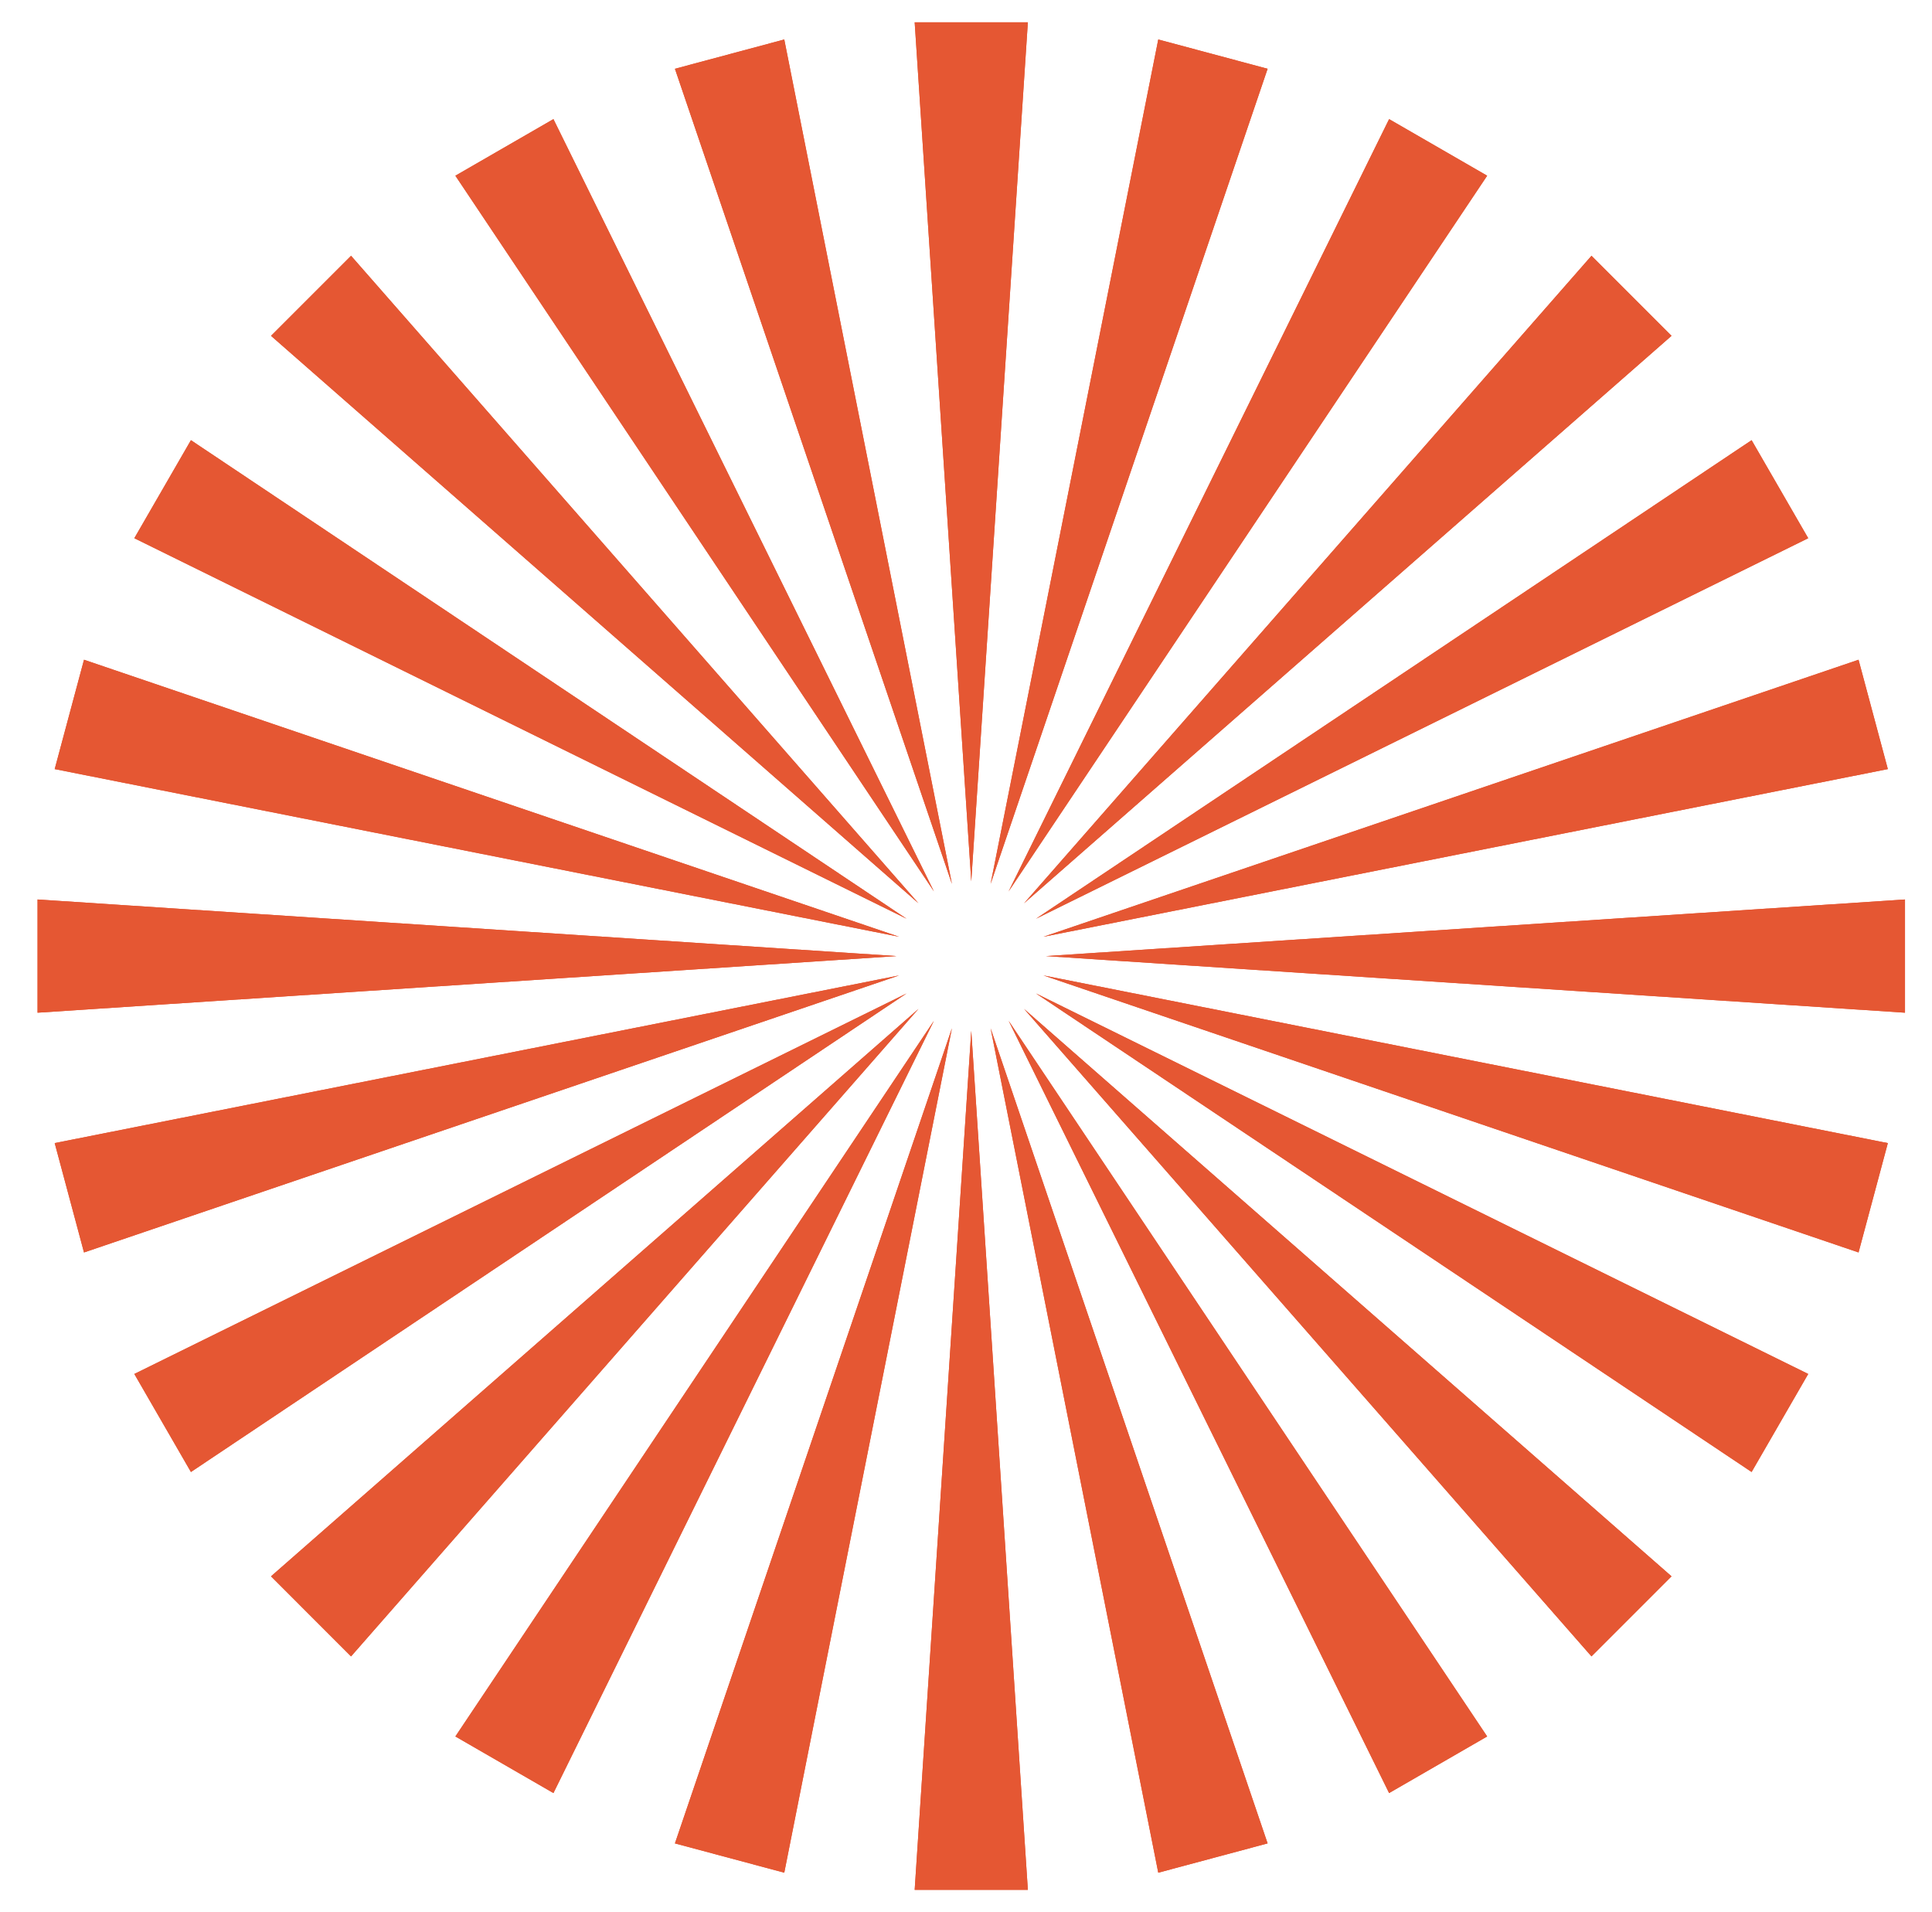 <svg width="97" height="96" viewBox="0 0 97 96" fill="none" xmlns="http://www.w3.org/2000/svg">
<path d="M48.764 44.249L51.606 1.12H45.923L48.764 44.249Z" fill="#E55733"/>
<path d="M48.764 51.751L51.606 94.88H45.923L48.764 51.751Z" fill="#E55733"/>
<path d="M48.764 51.751L45.923 94.88H51.606L48.764 51.751Z" fill="#E55733"/>
<path d="M48.764 44.249L45.923 1.12H51.606L48.764 44.249Z" fill="#E55733"/>
<path d="M52.515 48L95.644 50.842V45.158L52.515 48Z" fill="#E55733"/>
<path d="M45.014 48L1.885 50.842V45.158L45.014 48Z" fill="#E55733"/>
<path d="M45.014 48L1.885 45.158V50.842L45.014 48Z" fill="#E55733"/>
<path d="M52.515 48L95.644 45.158V50.842L52.515 48Z" fill="#E55733"/>
<path d="M46.113 45.348L17.625 12.841L13.606 16.86L46.113 45.348Z" fill="#E55733"/>
<path d="M51.416 50.652L83.923 79.139L79.904 83.159L51.416 50.652Z" fill="#E55733"/>
<path d="M51.416 50.652L79.904 83.159L83.923 79.139L51.416 50.652Z" fill="#E55733"/>
<path d="M46.113 45.348L13.606 16.86L17.625 12.841L46.113 45.348Z" fill="#E55733"/>
<path d="M51.416 45.348L83.923 16.86L79.904 12.841L51.416 45.348Z" fill="#E55733"/>
<path d="M46.113 50.652L17.625 83.159L13.606 79.139L46.113 50.652Z" fill="#E55733"/>
<path d="M46.113 50.652L13.606 79.139L17.625 83.159L46.113 50.652Z" fill="#E55733"/>
<path d="M51.416 45.348L79.904 12.841L83.923 16.86L51.416 45.348Z" fill="#E55733"/>
<path d="M49.735 44.377L63.643 3.453L58.153 1.982L49.735 44.377Z" fill="#E55733"/>
<path d="M47.794 51.623L39.376 94.018L33.886 92.547L47.794 51.623Z" fill="#E55733"/>
<path d="M47.794 51.623L33.886 92.547L39.376 94.018L47.794 51.623Z" fill="#E55733"/>
<path d="M49.735 44.377L58.153 1.982L63.643 3.453L49.735 44.377Z" fill="#E55733"/>
<path d="M52.387 48.971L93.312 62.879L94.783 57.389L52.387 48.971Z" fill="#E55733"/>
<path d="M45.142 47.03L2.746 38.612L4.218 33.122L45.142 47.03Z" fill="#E55733"/>
<path d="M45.142 47.03L4.217 33.122L2.746 38.612L45.142 47.03Z" fill="#E55733"/>
<path d="M52.387 48.971L94.783 57.389L93.312 62.879L52.387 48.971Z" fill="#E55733"/>
<path d="M46.889 44.752L27.786 5.98L22.863 8.821L46.889 44.752Z" fill="#E55733"/>
<path d="M50.64 51.248L74.666 87.178L69.743 90.02L50.64 51.248Z" fill="#E55733"/>
<path d="M50.64 51.248L69.743 90.02L74.666 87.178L50.64 51.248Z" fill="#E55733"/>
<path d="M46.889 44.752L22.863 8.822L27.786 5.98L46.889 44.752Z" fill="#E55733"/>
<path d="M52.013 46.125L90.785 27.021L87.943 22.099L52.013 46.125Z" fill="#E55733"/>
<path d="M45.517 49.875L9.586 73.901L6.744 68.979L45.517 49.875Z" fill="#E55733"/>
<path d="M45.517 49.875L6.744 68.979L9.586 73.901L45.517 49.875Z" fill="#E55733"/>
<path d="M52.013 46.125L87.943 22.099L90.785 27.021L52.013 46.125Z" fill="#E55733"/>
<path d="M50.64 44.752L74.666 8.822L69.743 5.98L50.64 44.752Z" fill="#E55733"/>
<path d="M46.889 51.248L27.786 90.02L22.863 87.178L46.889 51.248Z" fill="#E55733"/>
<path d="M46.889 51.248L22.863 87.178L27.786 90.02L46.889 51.248Z" fill="#E55733"/>
<path d="M50.64 44.752L69.743 5.98L74.666 8.821L50.64 44.752Z" fill="#E55733"/>
<path d="M52.013 49.875L87.943 73.901L90.785 68.979L52.013 49.875Z" fill="#E55733"/>
<path d="M45.517 46.125L6.744 27.021L9.586 22.099L45.517 46.125Z" fill="#E55733"/>
<path d="M45.517 46.125L9.586 22.099L6.744 27.021L45.517 46.125Z" fill="#E55733"/>
<path d="M52.013 49.875L90.785 68.979L87.943 73.901L52.013 49.875Z" fill="#E55733"/>
<path d="M47.794 44.377L39.376 1.982L33.886 3.453L47.794 44.377Z" fill="#E55733"/>
<path d="M49.735 51.623L63.643 92.547L58.153 94.018L49.735 51.623Z" fill="#E55733"/>
<path d="M49.735 51.623L58.153 94.018L63.643 92.547L49.735 51.623Z" fill="#E55733"/>
<path d="M47.794 44.377L33.886 3.453L39.376 1.982L47.794 44.377Z" fill="#E55733"/>
<path d="M52.387 47.03L94.783 38.612L93.312 33.122L52.387 47.03Z" fill="#E55733"/>
<path d="M45.142 48.971L4.217 62.879L2.746 57.388L45.142 48.971Z" fill="#E55733"/>
<path d="M45.142 48.971L2.746 57.388L4.218 62.879L45.142 48.971Z" fill="#E55733"/>
<path d="M52.387 47.03L93.312 33.122L94.783 38.612L52.387 47.03Z" fill="#E55733"/>
</svg>
